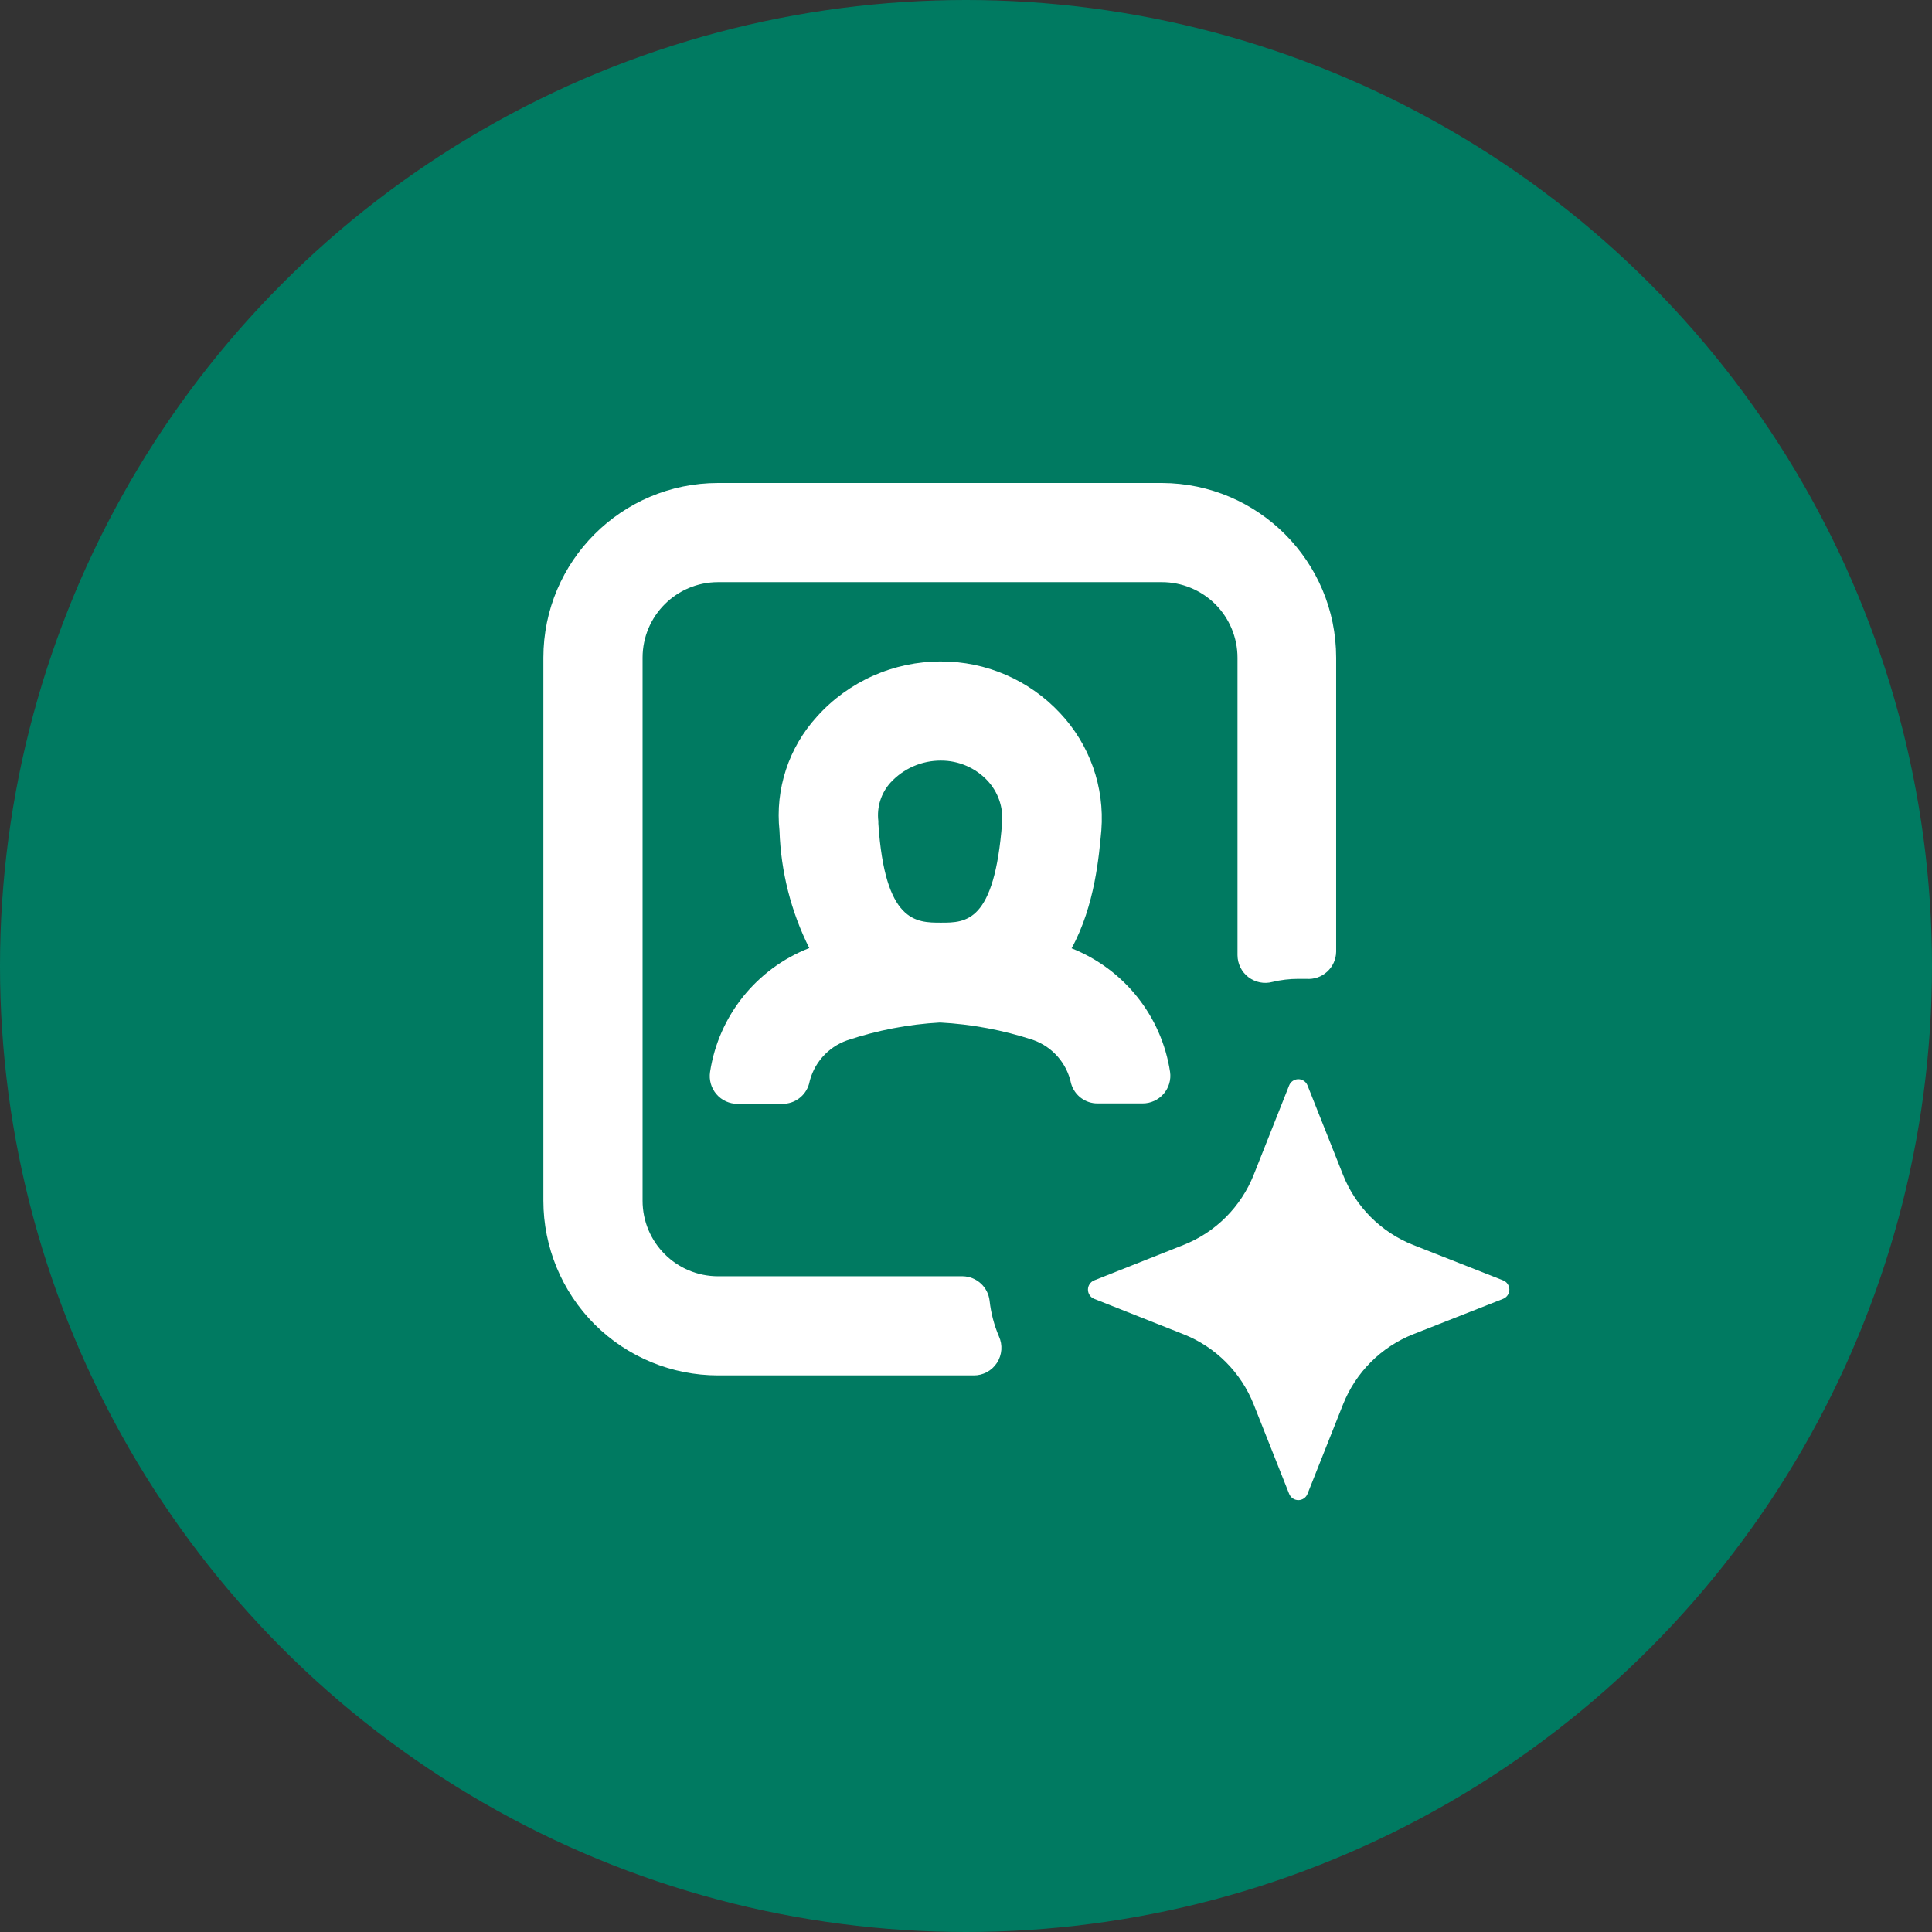 <svg width="32" height="32" viewBox="0 0 32 32" fill="none" xmlns="http://www.w3.org/2000/svg">
<rect x="0" y="0" width="32" height="32" fill="#333333" stroke="none"/>
<circle cx="16" cy="16" r="16" fill="#007A61"/>
<path d="M19.38 17.754C19.239 16.83 18.618 16.052 17.749 15.707C18.139 14.995 18.204 14.157 18.242 13.75C18.297 13.035 18.049 12.332 17.557 11.81C17.047 11.264 16.334 10.954 15.586 10.956C14.802 10.954 14.053 11.286 13.53 11.871C13.063 12.383 12.837 13.071 12.911 13.761C12.934 14.436 13.101 15.098 13.404 15.703C12.529 16.044 11.903 16.826 11.761 17.754C11.741 17.887 11.779 18.022 11.867 18.124C11.955 18.226 12.083 18.284 12.218 18.283H12.959C13.163 18.285 13.344 18.15 13.4 17.954C13.469 17.62 13.707 17.346 14.029 17.232C14.528 17.065 15.045 16.965 15.57 16.936C16.095 16.964 16.613 17.061 17.112 17.225C17.434 17.339 17.672 17.613 17.741 17.948C17.798 18.144 17.978 18.279 18.183 18.276H18.924C19.057 18.277 19.184 18.219 19.272 18.119C19.359 18.019 19.399 17.886 19.38 17.754ZM14.749 12.963C14.964 12.729 15.268 12.596 15.586 12.598C15.876 12.597 16.154 12.716 16.353 12.927C16.53 13.115 16.619 13.368 16.598 13.625C16.472 15.282 16 15.282 15.586 15.282C15.172 15.282 14.657 15.282 14.548 13.64V13.6C14.52 13.369 14.593 13.136 14.749 12.963Z" fill="white"/>
<path d="M15.946 21.139H11.894C11.203 21.139 10.643 20.579 10.643 19.887V10.894C10.643 10.202 11.203 9.642 11.894 9.642H19.245C19.577 9.642 19.896 9.775 20.131 10.009C20.364 10.243 20.497 10.562 20.497 10.894V15.821C20.498 15.963 20.564 16.098 20.677 16.184C20.791 16.271 20.937 16.301 21.075 16.264C21.215 16.23 21.36 16.213 21.505 16.213H21.638C21.764 16.223 21.889 16.18 21.981 16.095C22.075 16.01 22.129 15.89 22.131 15.764V10.894C22.131 9.299 20.84 8.005 19.245 8H11.894C10.296 8 9 9.296 9 10.894V19.887C9 20.655 9.305 21.391 9.847 21.934C10.39 22.477 11.126 22.781 11.894 22.781H16.126C16.282 22.783 16.428 22.704 16.513 22.573C16.598 22.441 16.61 22.276 16.545 22.134C16.465 21.946 16.413 21.747 16.391 21.545C16.365 21.317 16.175 21.143 15.946 21.139Z" fill="white"/>
<path d="M21.657 24.742L22.244 23.264C22.454 22.732 22.876 22.309 23.408 22.099L24.896 21.513C24.959 21.488 25 21.427 25 21.36C25 21.293 24.959 21.232 24.896 21.207L23.408 20.621C22.876 20.411 22.454 19.989 22.244 19.457L21.657 17.979C21.633 17.916 21.572 17.875 21.505 17.875C21.437 17.875 21.377 17.916 21.352 17.979L20.766 19.457C20.555 19.989 20.134 20.411 19.601 20.621L18.123 21.207C18.061 21.232 18.02 21.293 18.02 21.36C18.02 21.427 18.061 21.488 18.123 21.513L19.601 22.099C20.134 22.309 20.555 22.731 20.766 23.264L21.352 24.742C21.377 24.805 21.437 24.847 21.505 24.847C21.572 24.847 21.633 24.805 21.657 24.742Z" fill="white"/>
</svg>
